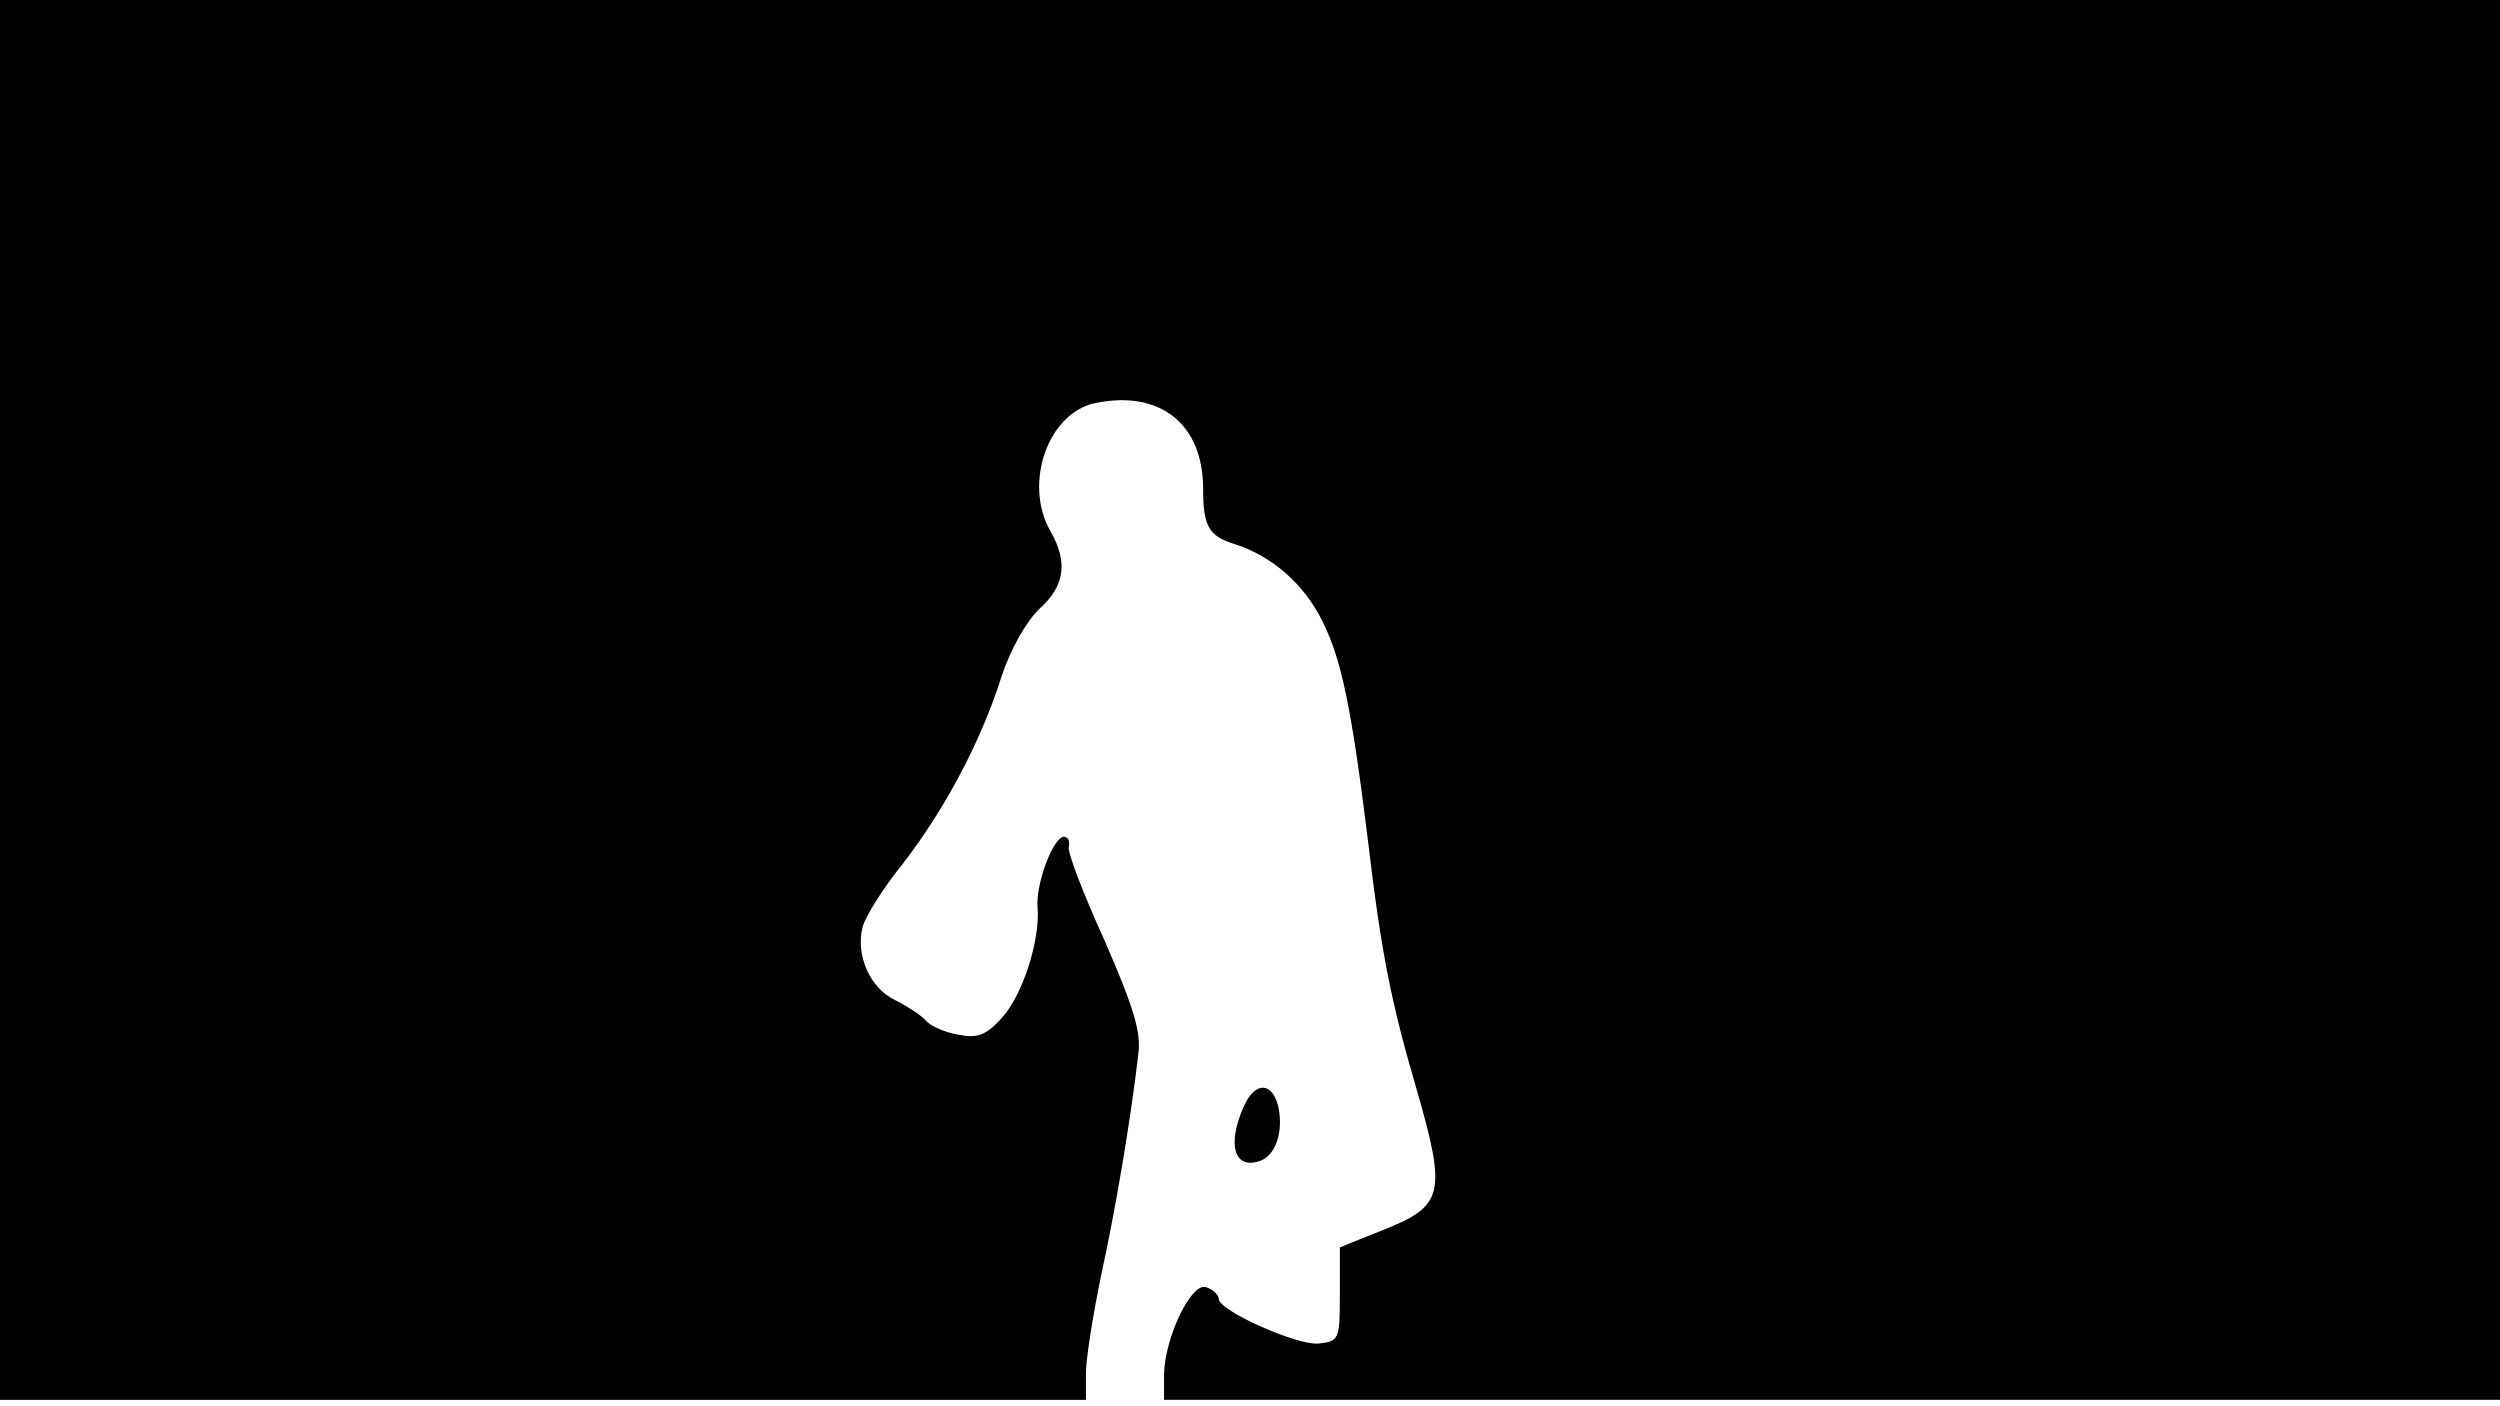 <svg version="1.0" xmlns="http://www.w3.org/2000/svg"
 width="668px" style="transform:scale(1,1.001);" height="375.75px" viewBox="0 0 320 180"
 preserveAspectRatio="xMidYMid meet">
<g transform="translate(0,180) scale(0.1,-0.1)"
fill="#000000" stroke="none">
<path d="M0 905 l0 -895 695 0 695 0 0 34 c0 19 9 74 19 123 18 82 38 198 48 285 4 28
-6 60 -43 145 -27 59 -48 114 -46 120 2 7 -1 13 -6 13 -14 0 -36 -60 -34 -89
4 -42 -19 -114 -46 -143 -20 -22 -31 -26 -56 -21 -17 3 -35 11 -41 18 -5 6
-23 18 -39 26 -32 15 -51 57 -42 93 3 13 26 50 52 82 53 69 99 154 126 239 12
36 32 71 49 87 32 29 36 59 14 98 -36 62 -3 154 59 165 82 16 136 -28 136
-110 0 -47 7 -60 38 -70 49 -15 91 -51 115 -100 24 -48 37 -110 58 -280 17
-144 30 -208 62 -317 39 -135 35 -150 -43 -181 l-55 -22 0 -60 c0 -58 -1 -60
-27 -63 -27 -3 -128 42 -128 57 0 5 -7 12 -16 15 -19 7 -53 -64 -54 -111 l0
-33 855 0 855 0 0 895 0 895 -1600 0 -1600 0 0 -895z"/>
<path d="M1592 385 c-22 -49 -12 -82 22 -69 20 8 29 39 22 70 -8 31 -30 31 -44 -1z"/>
</g>
</svg>
